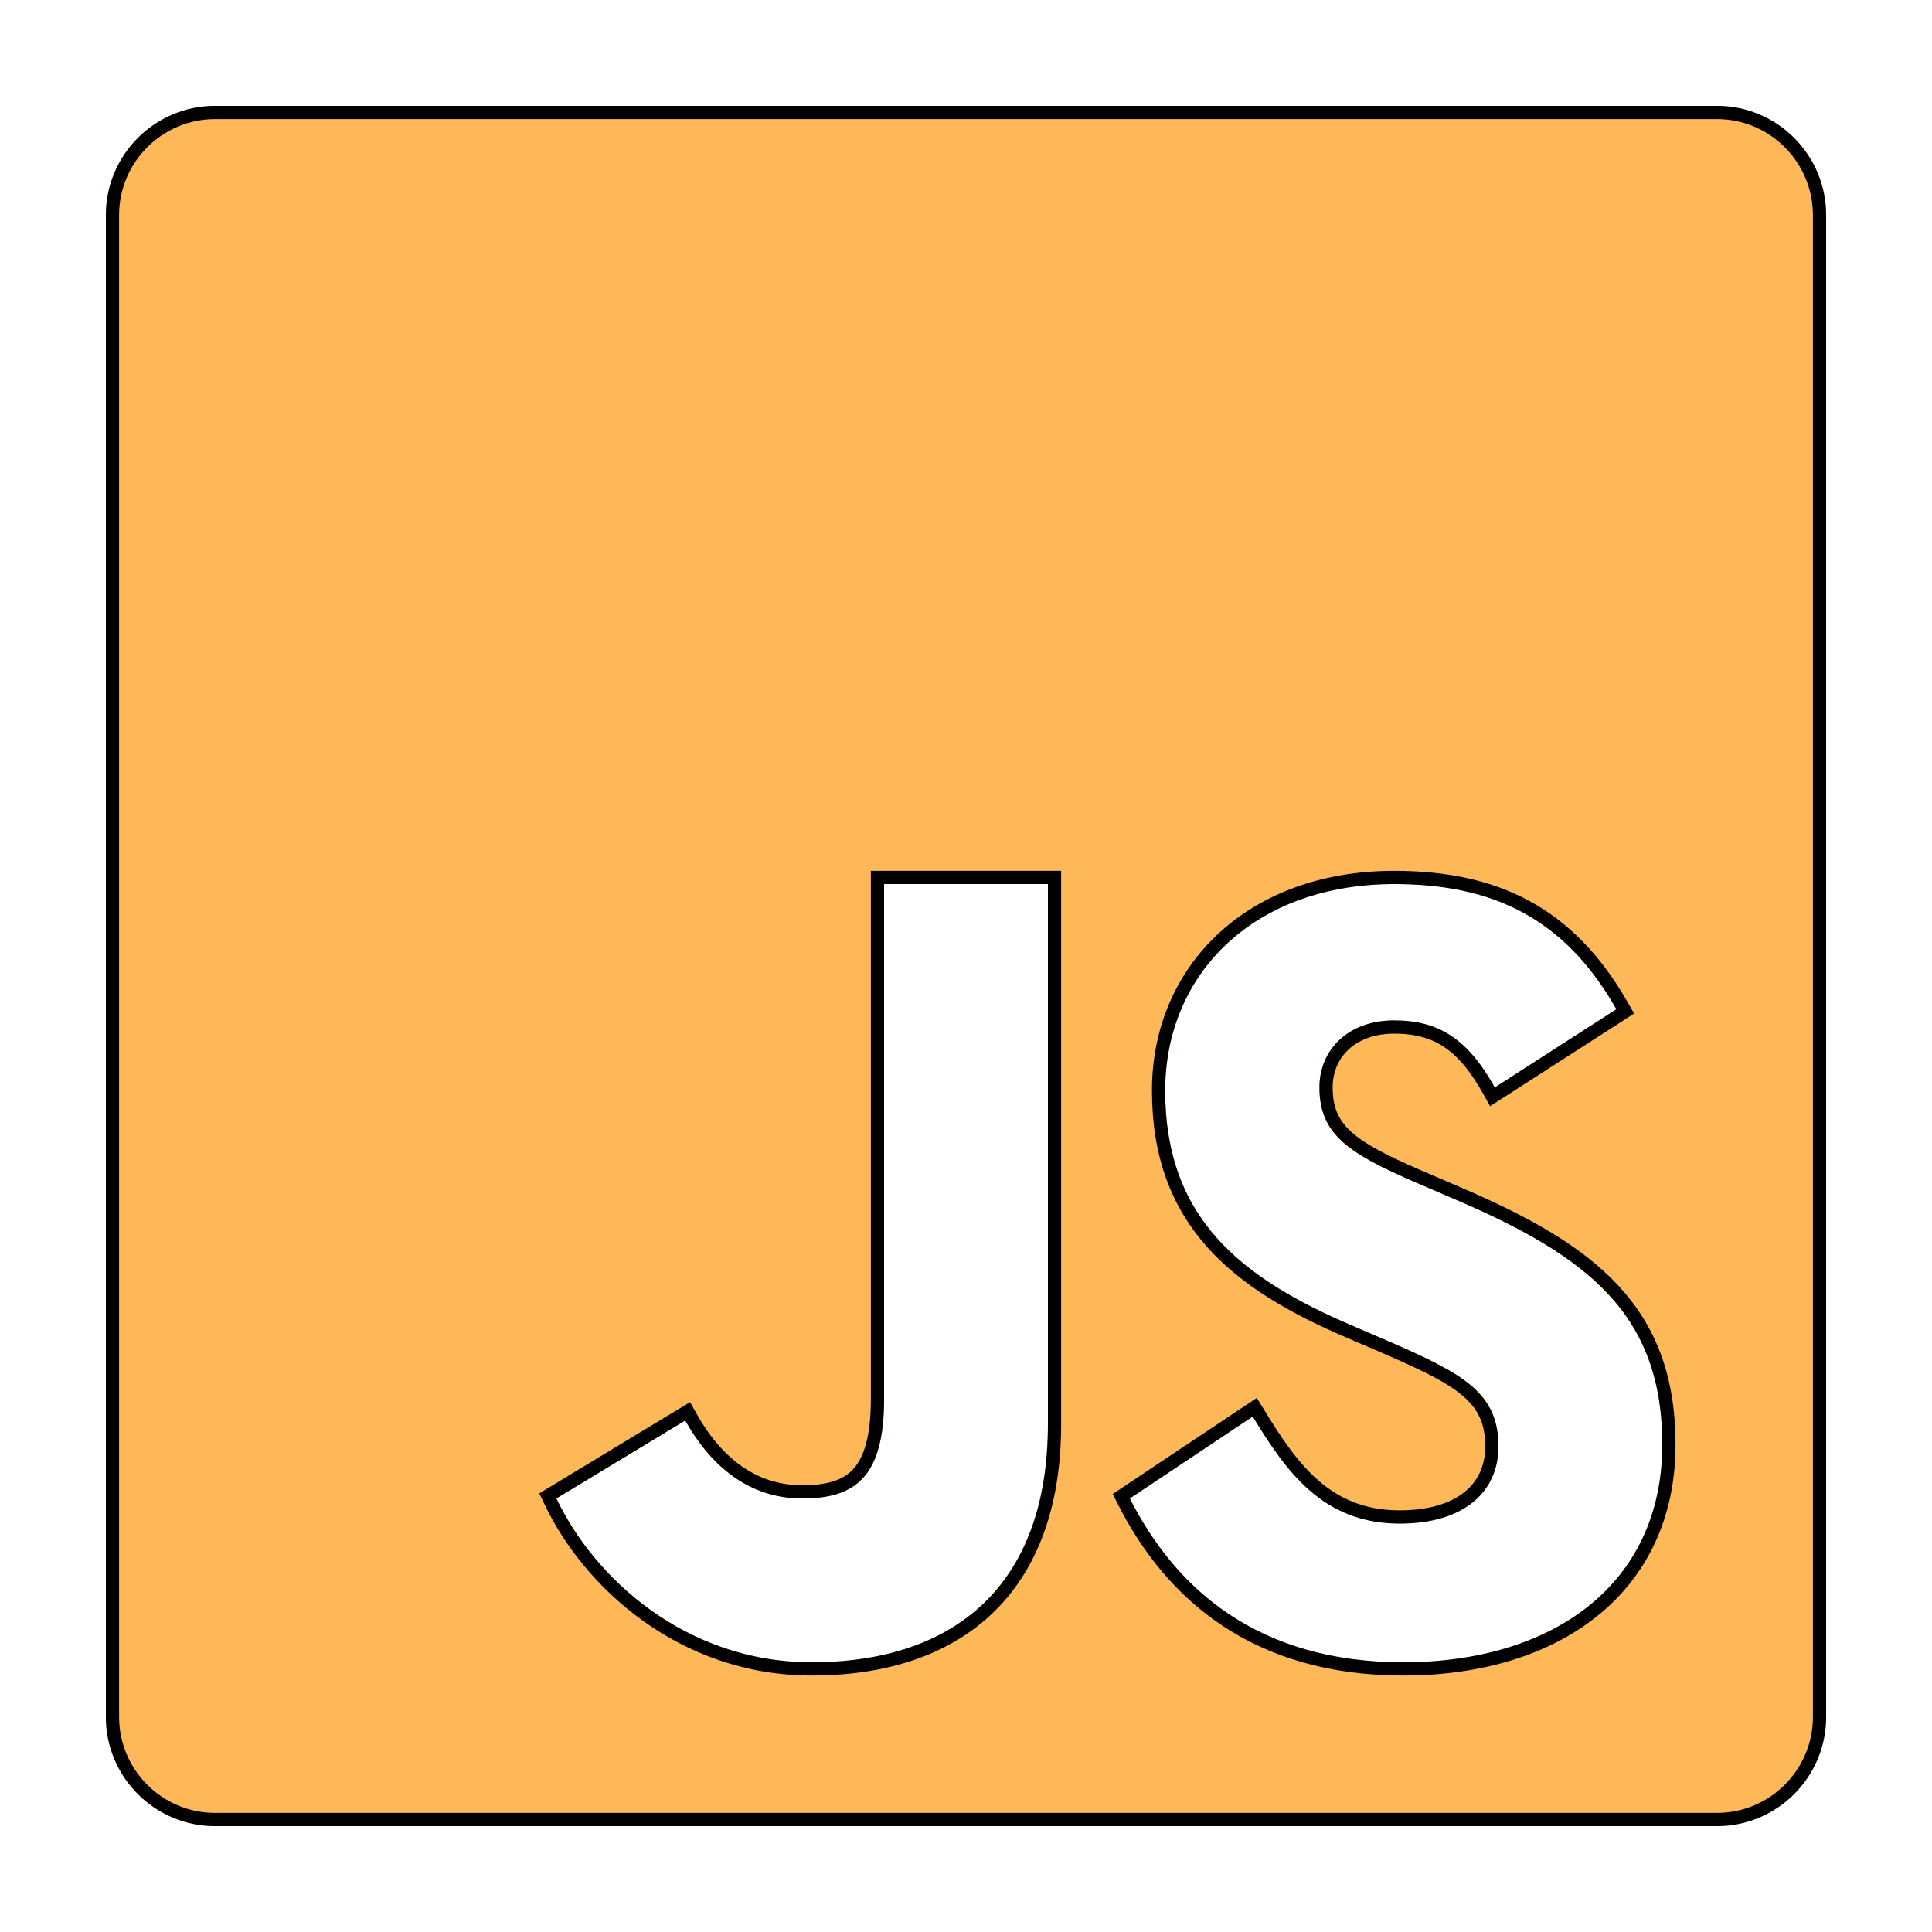 <svg width="73" height="73" viewBox="0 0 73 73" fill="none" xmlns="http://www.w3.org/2000/svg">
<g filter="url(#filter0_d_261_18)">
<path d="M64.877 0H8.129C5.85 0 4 1.85 4 4.129V60.871C4 63.15 5.85 65 8.129 65H64.871C67.15 65 69 63.15 69 60.877V4.129C69 1.85 67.15 0 64.877 0ZM39.595 49.808C39.595 55.992 35.968 58.809 30.672 58.809C25.884 58.809 22.432 55.599 21.024 52.619L25.89 49.675C26.827 51.337 28.254 52.619 30.309 52.619C32.274 52.619 33.405 51.851 33.405 48.865V29.405H39.595V49.808ZM53.022 58.809C47.539 58.809 44.425 56.047 42.691 52.619L47.333 49.524C48.597 51.591 49.975 53.568 52.889 53.568C55.337 53.568 56.619 52.347 56.619 50.654C56.619 48.635 55.289 47.916 52.599 46.737L51.124 46.102C46.862 44.288 44.026 42.015 44.026 37.203C44.026 32.778 47.406 29.405 52.678 29.405C56.432 29.405 59.128 30.711 61.075 34.132L56.48 37.089C55.464 35.269 54.376 34.555 52.678 34.555C50.949 34.555 49.854 35.656 49.854 37.089C49.854 38.86 50.949 39.573 53.481 40.673L54.957 41.308C59.98 43.454 62.809 45.649 62.809 50.582C62.809 55.896 58.632 58.809 53.022 58.809Z" fill="#FFB858"/>
<path d="M20.894 52.405L20.701 52.522L20.798 52.726C22.238 55.772 25.766 59.059 30.672 59.059C33.362 59.059 35.662 58.344 37.291 56.81C38.923 55.273 39.845 52.95 39.845 49.808V29.405V29.155H39.595H33.405H33.155V29.405V48.865C33.155 50.337 32.874 51.196 32.411 51.691C31.954 52.181 31.267 52.369 30.309 52.369C28.379 52.369 27.021 51.171 26.108 49.552L25.982 49.328L25.761 49.461L20.894 52.405ZM42.552 52.411L42.367 52.534L42.467 52.732C43.35 54.475 44.588 56.06 46.312 57.208C48.038 58.357 50.236 59.059 53.022 59.059C55.867 59.059 58.374 58.321 60.175 56.884C61.983 55.441 63.059 53.311 63.059 50.582C63.059 48.06 62.334 46.215 60.95 44.73C59.577 43.256 57.573 42.154 55.055 41.078L53.581 40.444C52.311 39.892 51.441 39.453 50.886 38.948C50.352 38.461 50.104 37.908 50.104 37.089C50.104 36.438 50.351 35.873 50.788 35.468C51.224 35.063 51.867 34.805 52.678 34.805C53.489 34.805 54.135 34.975 54.697 35.348C55.263 35.724 55.764 36.319 56.262 37.21L56.391 37.443L56.615 37.299L61.21 34.343L61.409 34.214L61.292 34.009C60.3 32.265 59.108 31.046 57.673 30.266C56.24 29.486 54.583 29.155 52.678 29.155C49.988 29.155 47.761 30.016 46.205 31.461C44.648 32.907 43.776 34.925 43.776 37.203C43.776 39.665 44.504 41.497 45.79 42.943C47.068 44.381 48.883 45.42 51.026 46.332C51.026 46.332 51.026 46.332 51.026 46.332L52.498 46.966C52.499 46.966 52.499 46.966 52.499 46.966C53.852 47.559 54.819 48.019 55.454 48.569C56.067 49.1 56.369 49.715 56.369 50.654C56.369 51.433 56.077 52.088 55.513 52.553C54.944 53.023 54.074 53.318 52.889 53.318C50.126 53.318 48.812 51.465 47.547 49.393L47.411 49.172L47.195 49.316L42.552 52.411ZM8.129 0.25H64.877C67.012 0.25 68.75 1.988 68.75 4.129V60.877C68.75 63.012 67.012 64.75 64.871 64.75H8.129C5.988 64.75 4.25 63.012 4.25 60.871V4.129C4.25 1.988 5.988 0.25 8.129 0.25Z" stroke="black" stroke-width="0.5"/>
</g>
<defs>
<filter id="filter0_d_261_18" x="0" y="0" width="73" height="73" filterUnits="userSpaceOnUse" color-interpolation-filters="sRGB">
<feFlood flood-opacity="0" result="BackgroundImageFix"/>
<feColorMatrix in="SourceAlpha" type="matrix" values="0 0 0 0 0 0 0 0 0 0 0 0 0 0 0 0 0 0 127 0" result="hardAlpha"/>
<feOffset dy="4"/>
<feGaussianBlur stdDeviation="2"/>
<feComposite in2="hardAlpha" operator="out"/>
<feColorMatrix type="matrix" values="0 0 0 0 0 0 0 0 0 0 0 0 0 0 0 0 0 0 0.25 0"/>
<feBlend mode="normal" in2="BackgroundImageFix" result="effect1_dropShadow_261_18"/>
<feBlend mode="normal" in="SourceGraphic" in2="effect1_dropShadow_261_18" result="shape"/>
</filter>
</defs>
</svg>
